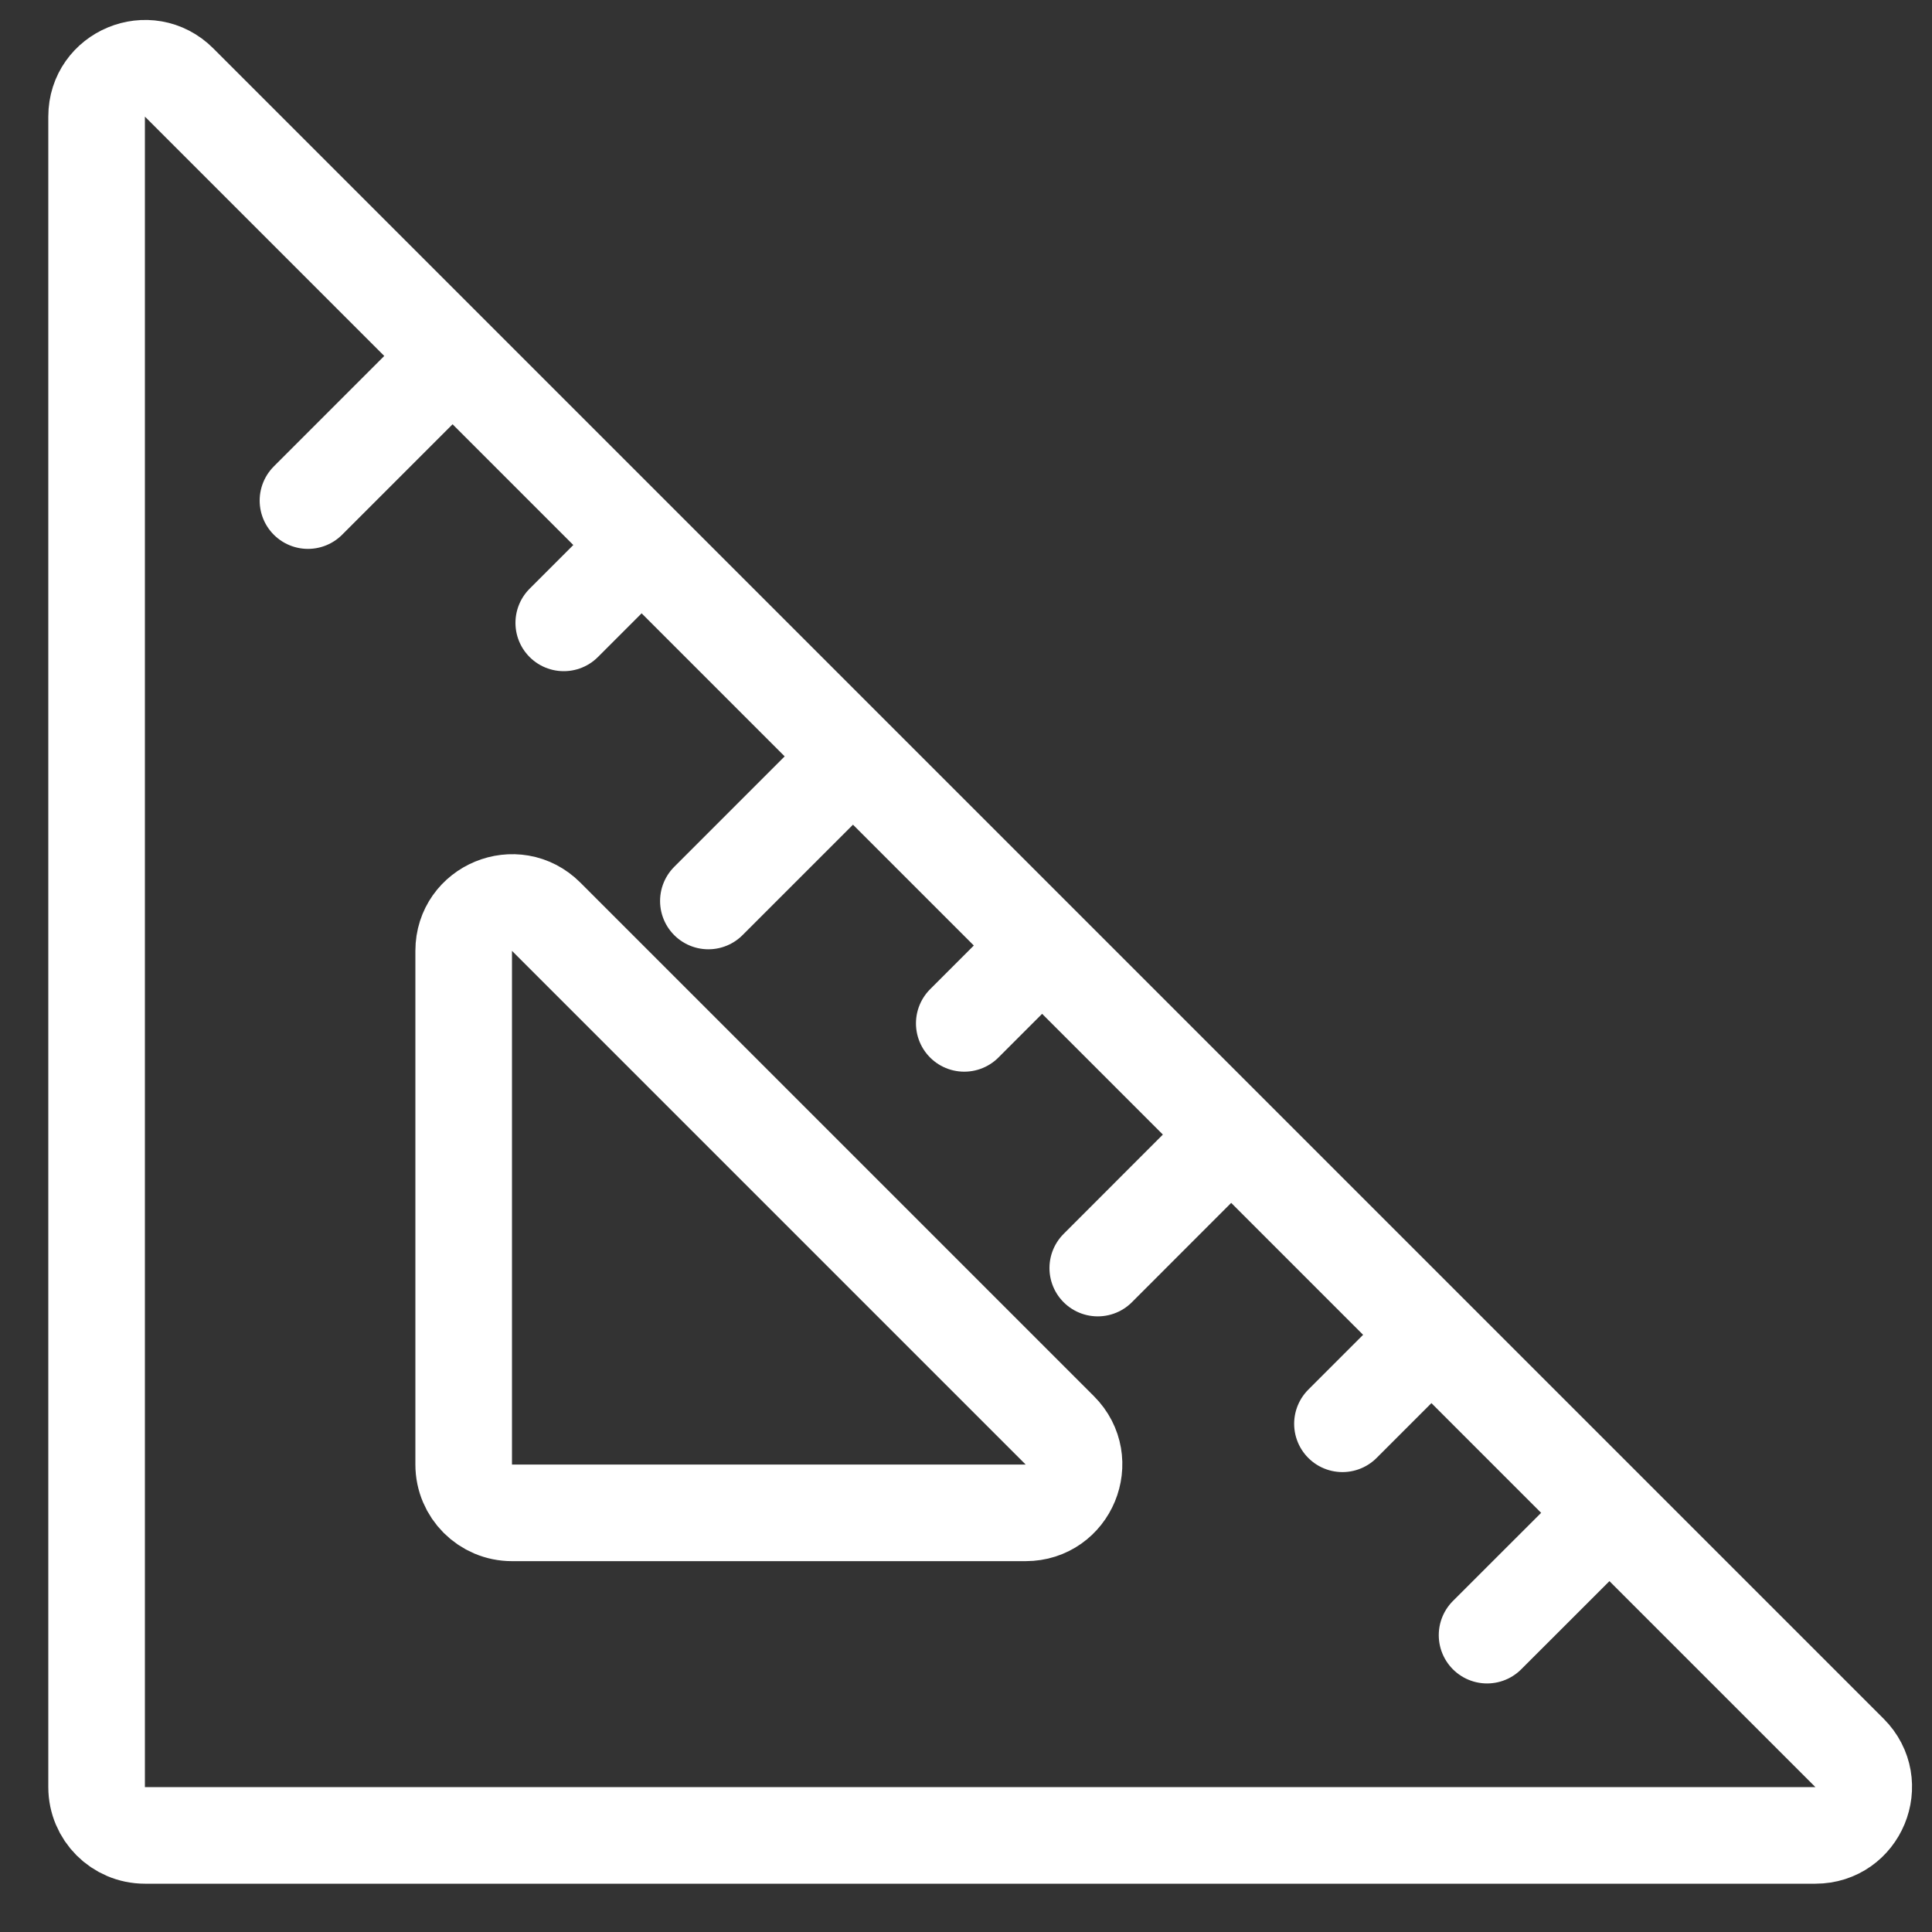 <svg width="20" height="20" viewBox="0 0 20 20" fill="none" xmlns="http://www.w3.org/2000/svg">
<rect x="0" y="0" width="20" height="20" fill="#333333" stroke="none"/>
<path d="M4.685 3.685L1.854 0.854C1.539 0.539 1 0.762 1 1.207V18.5C1 18.776 1.224 19 1.5 19H18.793C19.238 19 19.461 18.461 19.146 18.146L16.661 15.661M4.685 3.685L3.188 5.182M4.685 3.685L6.642 5.642M6.642 5.642L5.836 6.448M6.642 5.642L8.83 7.83M8.83 7.83L7.333 9.327M8.83 7.83L10.788 9.788M10.788 9.788L9.982 10.594M10.788 9.788L12.745 11.745M12.745 11.745L11.364 13.127M12.745 11.745L14.818 13.818M14.818 13.818L13.897 14.739M14.818 13.818L16.661 15.661M16.661 15.661L15.394 16.927M10.617 15.661H5.3C5.024 15.661 4.8 15.437 4.8 15.161V9.843C4.8 9.398 5.339 9.175 5.654 9.49L10.971 14.807C11.286 15.122 11.063 15.661 10.617 15.661Z" stroke="#fff" stroke-linecap="round" stroke-linejoin="round"/>
</svg>
